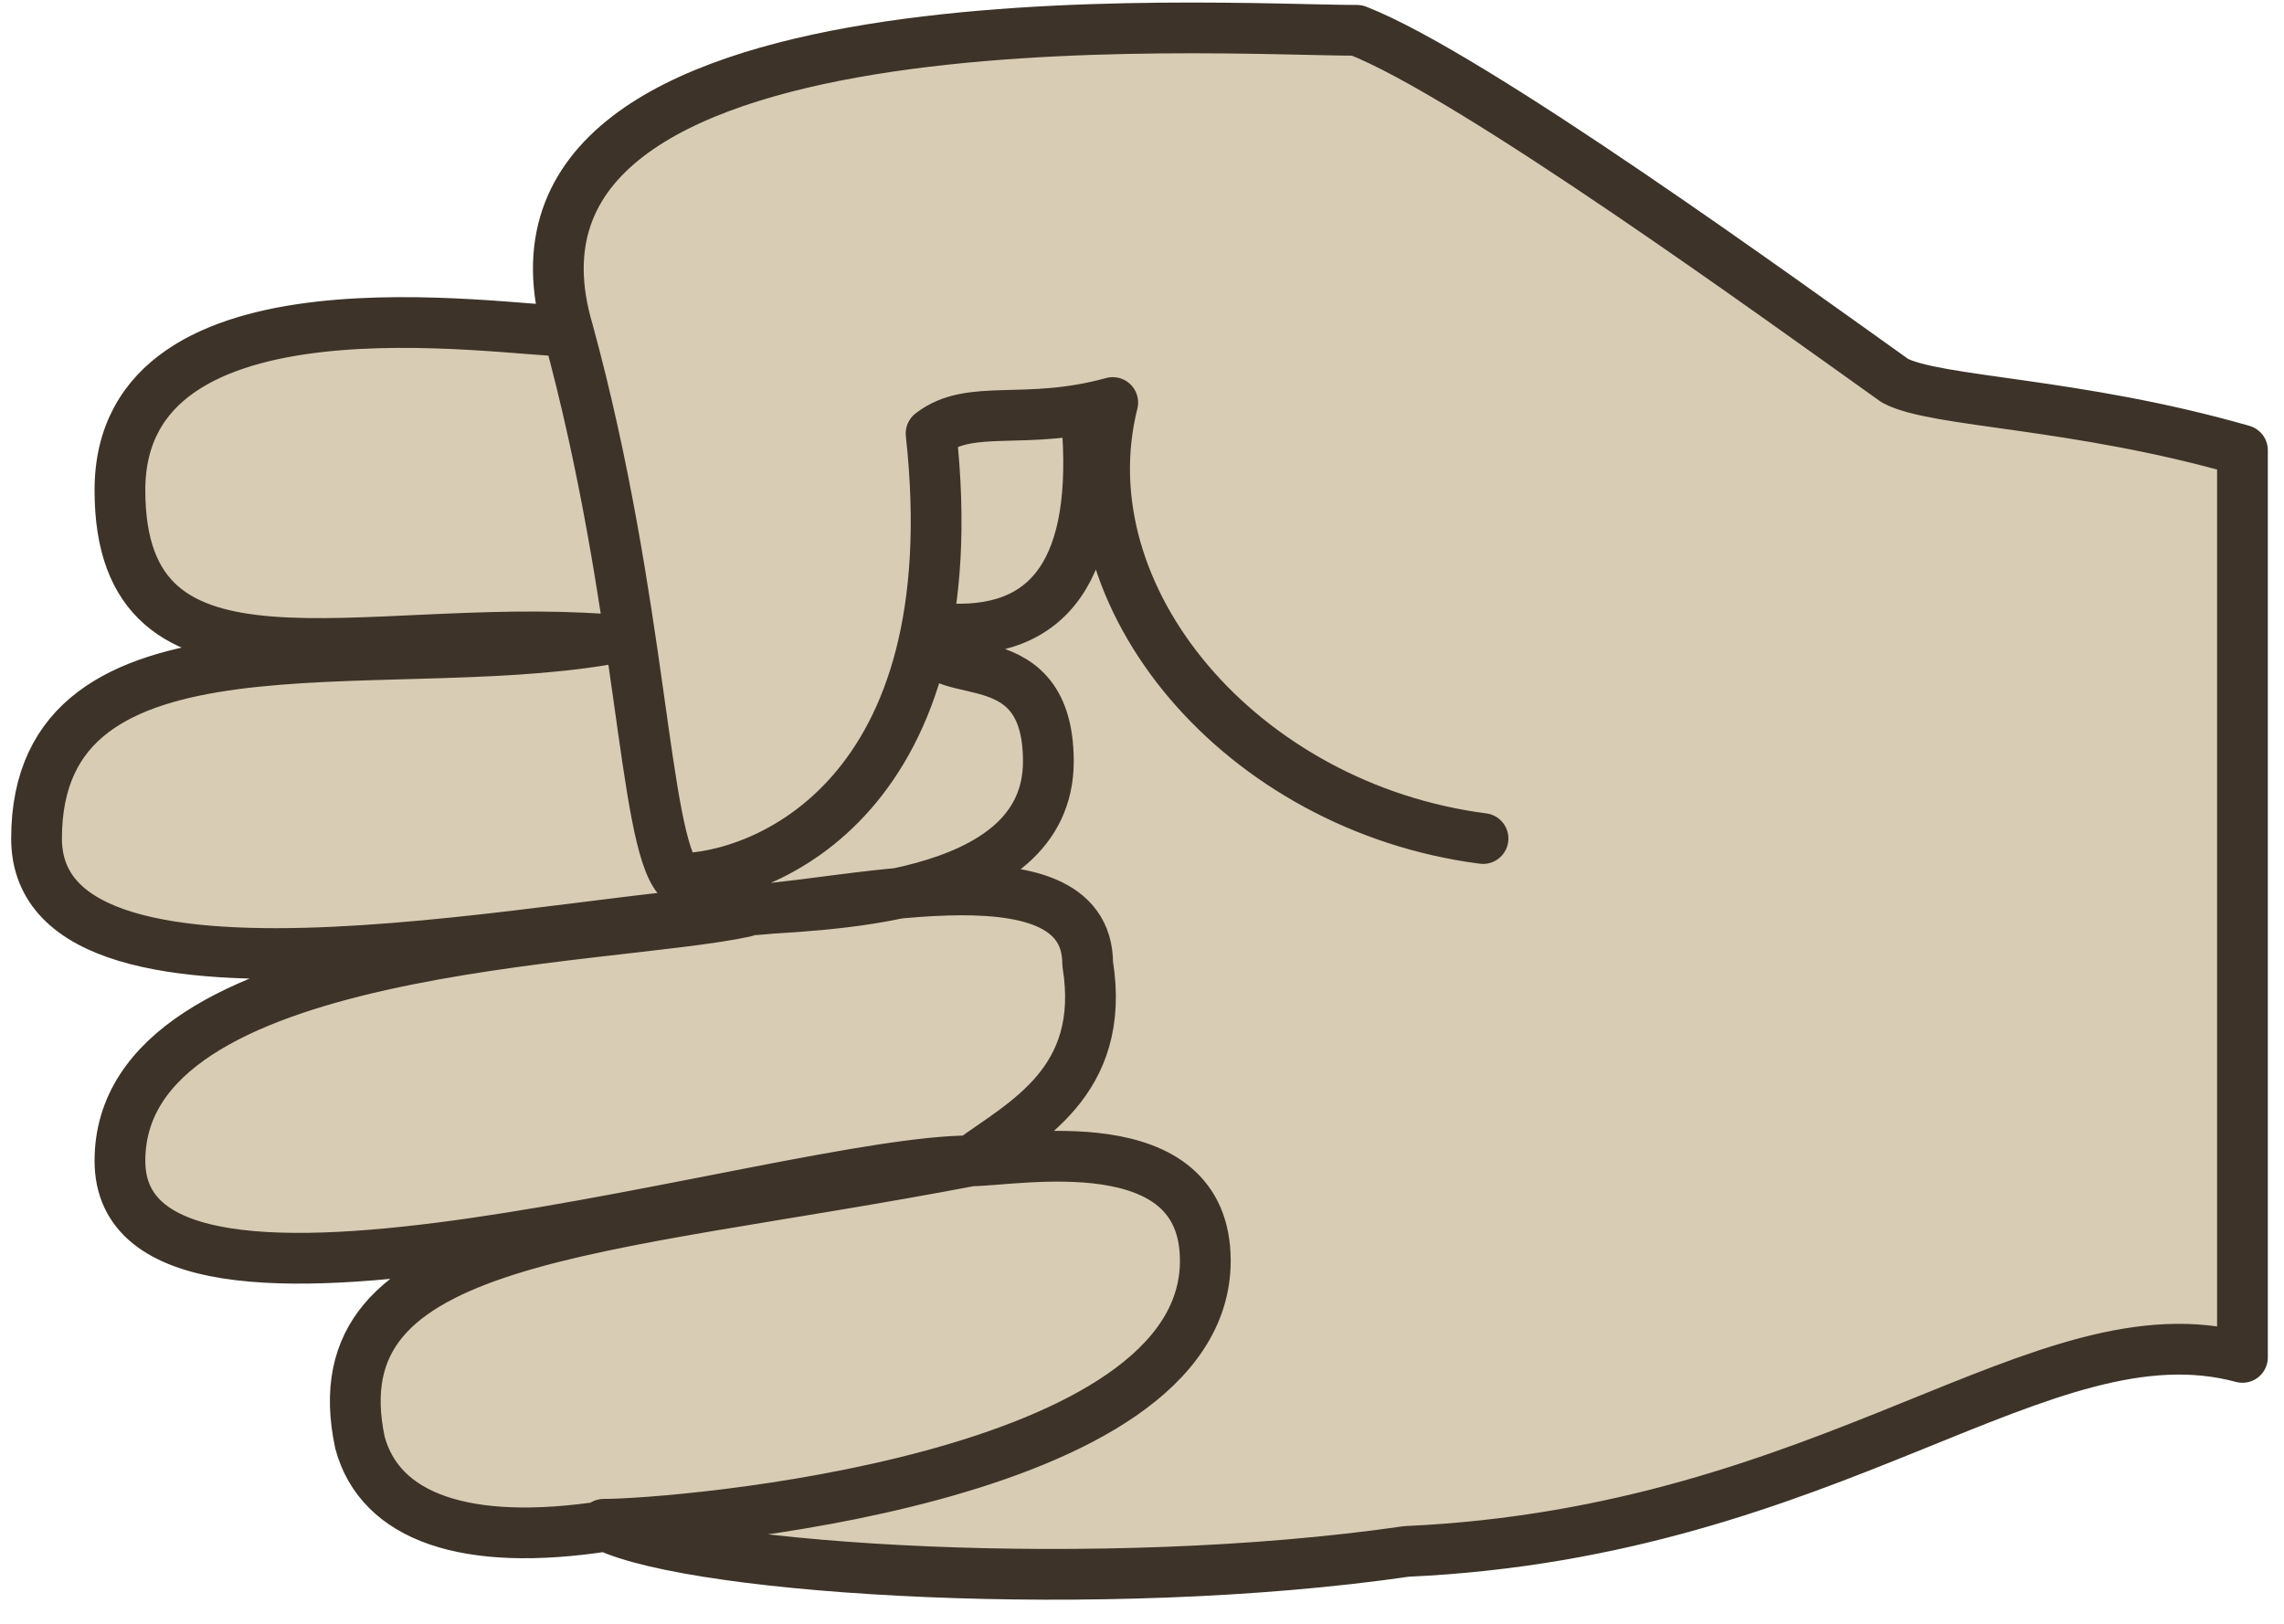 <?xml version="1.0" encoding="UTF-8"?>
<svg width="90px" height="64px" viewBox="0 0 90 64" version="1.1" xmlns="http://www.w3.org/2000/svg" xmlns:xlink="http://www.w3.org/1999/xlink">
    <title>rock</title>
    <g id="Page-1" stroke="none" stroke-width="1" fill="none" fill-rule="evenodd">
        <g id="Artboard" transform="translate(-9, -150)">
            <g id="rock" transform="translate(10.44, 151.1)">
                <path d="M52.031,0.095 C46.496,0.095 16.857,-1.856 20.947,11.952 C18.362,11.952 3.286,9.41 3.286,18.219 C3.286,27.028 12.743,23.39 22.448,24.103 C13.359,25.641 2.13162821e-14,22.532 2.13162821e-14,31.95 C2.13162821e-14,40.041 21.96,34.834 27.913,34.834 C22.448,36.015 3.286,36.015 3.286,44.653 C3.286,53.292 29.424,44.653 36.824,44.653 C21.95,47.494 10.994,47.494 12.743,55.754 C13.533,58.696 16.9,59.902 22.448,59.047 C26.082,60.781 42.032,61.781 53.984,60.047 C70.855,59.284 79.039,50.278 86.923,52.4 C86.923,45.932 86.923,21.327 86.923,16.646 C80.365,14.763 74.852,14.763 73.232,13.906 C68.812,10.759 56.564,1.855 52.031,0.095 Z" id="hand-bk" fill="#d9ccb4"></path>
                <path d="M22.351,58.978 C25.198,58.978 46.055,57.287 46.055,48.593 C46.055,43.188 38.603,44.653 36.824,44.653 C38.87,43.146 42.177,41.572 41.42,36.89 C41.42,31.95 31.198,34.784 27.598,34.784 C30.753,34.552 39.87,34.552 39.87,28.911 C39.87,23.626 34.711,26.259 35.249,23.626 C39.711,24.161 41.768,21.613 41.42,15.985 M20.947,11.952 C23.893,22.741 23.893,31.95 25.295,33.53 C28.626,33.53 36.824,30.332 35.249,15.985 C36.824,14.765 38.951,15.719 42.407,14.765 C40.474,22.476 47.498,30.721 56.998,31.95 M52.031,0.095 C46.496,0.095 16.857,-1.856 20.947,11.952 C18.362,11.952 3.286,9.41 3.286,18.219 C3.286,27.028 12.743,23.39 22.448,24.103 C13.359,25.641 2.13162821e-14,22.532 2.13162821e-14,31.95 C2.13162821e-14,40.041 21.96,34.834 27.913,34.834 C22.448,36.015 3.286,36.015 3.286,44.653 C3.286,53.292 29.424,44.653 36.824,44.653 C21.95,47.494 10.994,47.494 12.743,55.754 C13.533,58.696 16.9,59.902 22.448,59.047 C26.082,60.781 42.032,61.781 53.984,60.047 C70.855,59.284 79.039,50.278 86.923,52.4 C86.923,45.932 86.923,21.327 86.923,16.646 C80.365,14.763 74.852,14.763 73.232,13.906 C68.812,10.759 56.564,1.855 52.031,0.095 Z" stroke="#3D3329" stroke-width="2" stroke-linecap="round" stroke-linejoin="round"></path>
            </g>
        </g>
    </g>
</svg>
